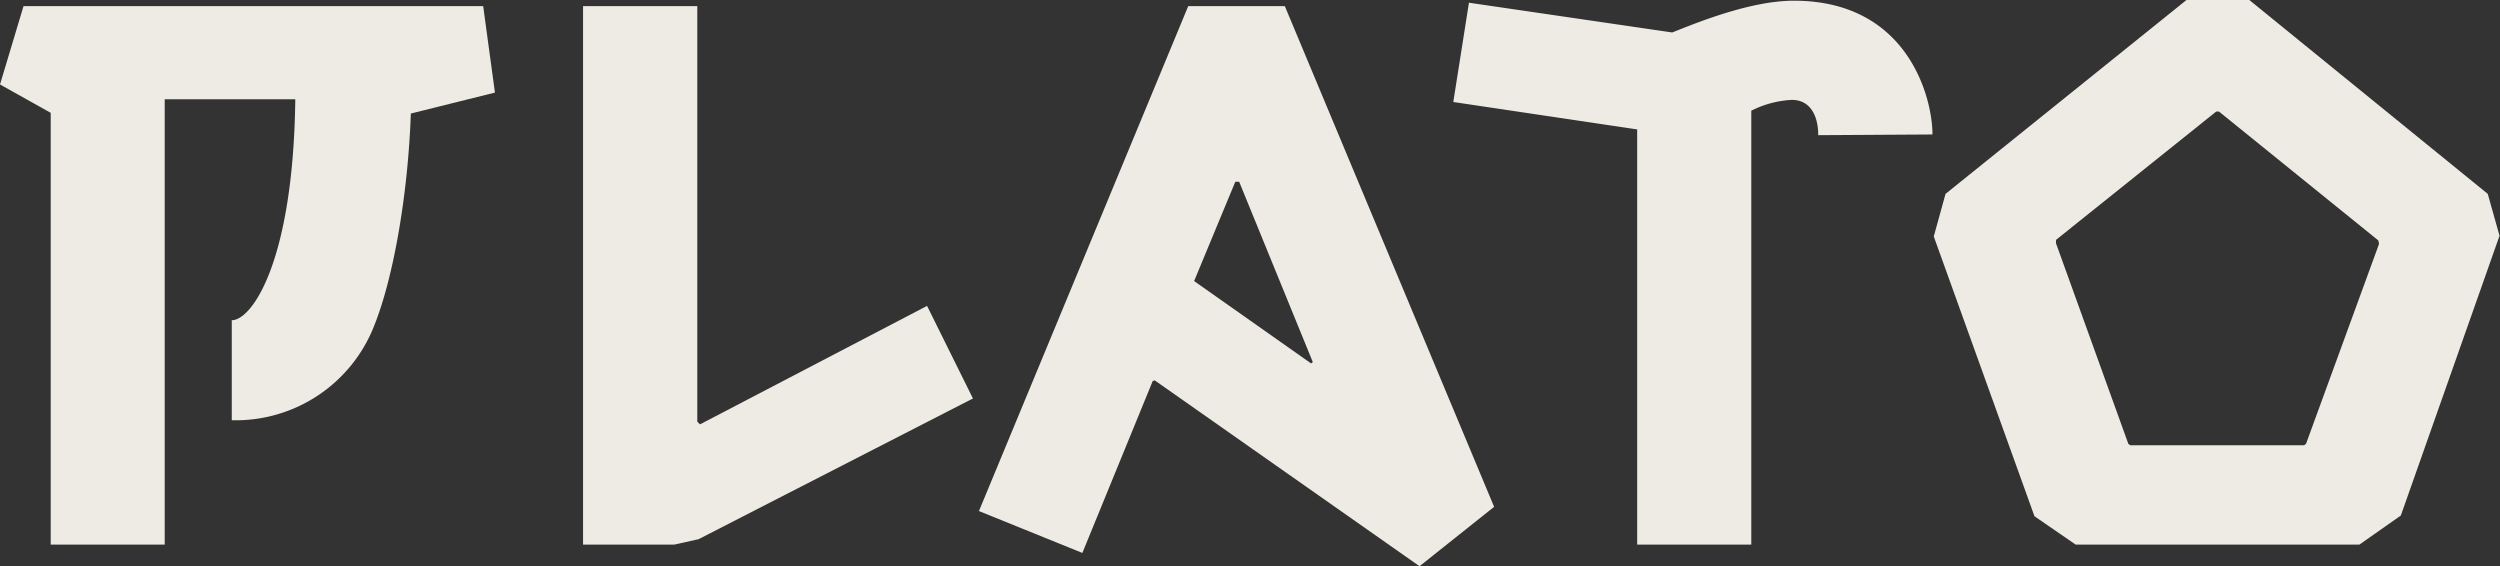 <svg xmlns="http://www.w3.org/2000/svg" viewBox="0 0 212.5 48.13"><rect x="0" y="0" width="212.5" height="48.13" fill="#333333" stroke="none"/><defs><style>.cls-1{fill:#edebe3;}</style></defs><title>Asset 20</title><g id="Layer_2" data-name="Layer 2"><g id="Layer_1-2" data-name="Layer 1"><path class="cls-1" d="M14,8.44V46.29H4.31V9.59L0,7.18,2,.52H41.07l1,7.35L34.92,9.65c-.23,6.72-1.44,13.84-3.1,18A12.64,12.64,0,0,1,19.7,35.72v-8.5c1.72,0,5.23-5,5.4-18.78Z"/><path class="cls-1" d="M57.32,46.29H49.56V.52h9.71V35.84l.23.23L78.8,26l3.9,7.87L59.38,45.83Z"/><path class="cls-1" d="M120.66,48.13,98.15,32.33l-.17.06L92,47l-8.79-3.56L101,.52h8.21L127,43.08Zm-9.07-17.35-6.26-15.33H105l-3.5,8.44,9.94,7Z"/><path class="cls-1" d="M154.55,11.49c0-1.67-.69-3-2.24-3a8.56,8.56,0,0,0-3.45.92V46.29h-9.7V11L123.53,8.67,124.86.23l17.28,2.53c2.3-.92,6.72-2.7,10.34-2.7,9.71,0,11.78,8.27,11.78,11.37Z"/><path class="cls-1" d="M200.55,46.29H176.43l-3.5-2.41L164.37,20.1l1-3.62L185.85,0h5.34l20.27,16.48,1,3.56-8.39,23.78Zm-19.64-8.56.17.12h14.76l.17-.12,6.21-17-.06-.29L188.61,9.48h-.23L174.76,20.39l0,.29Z"/></g></g></svg>